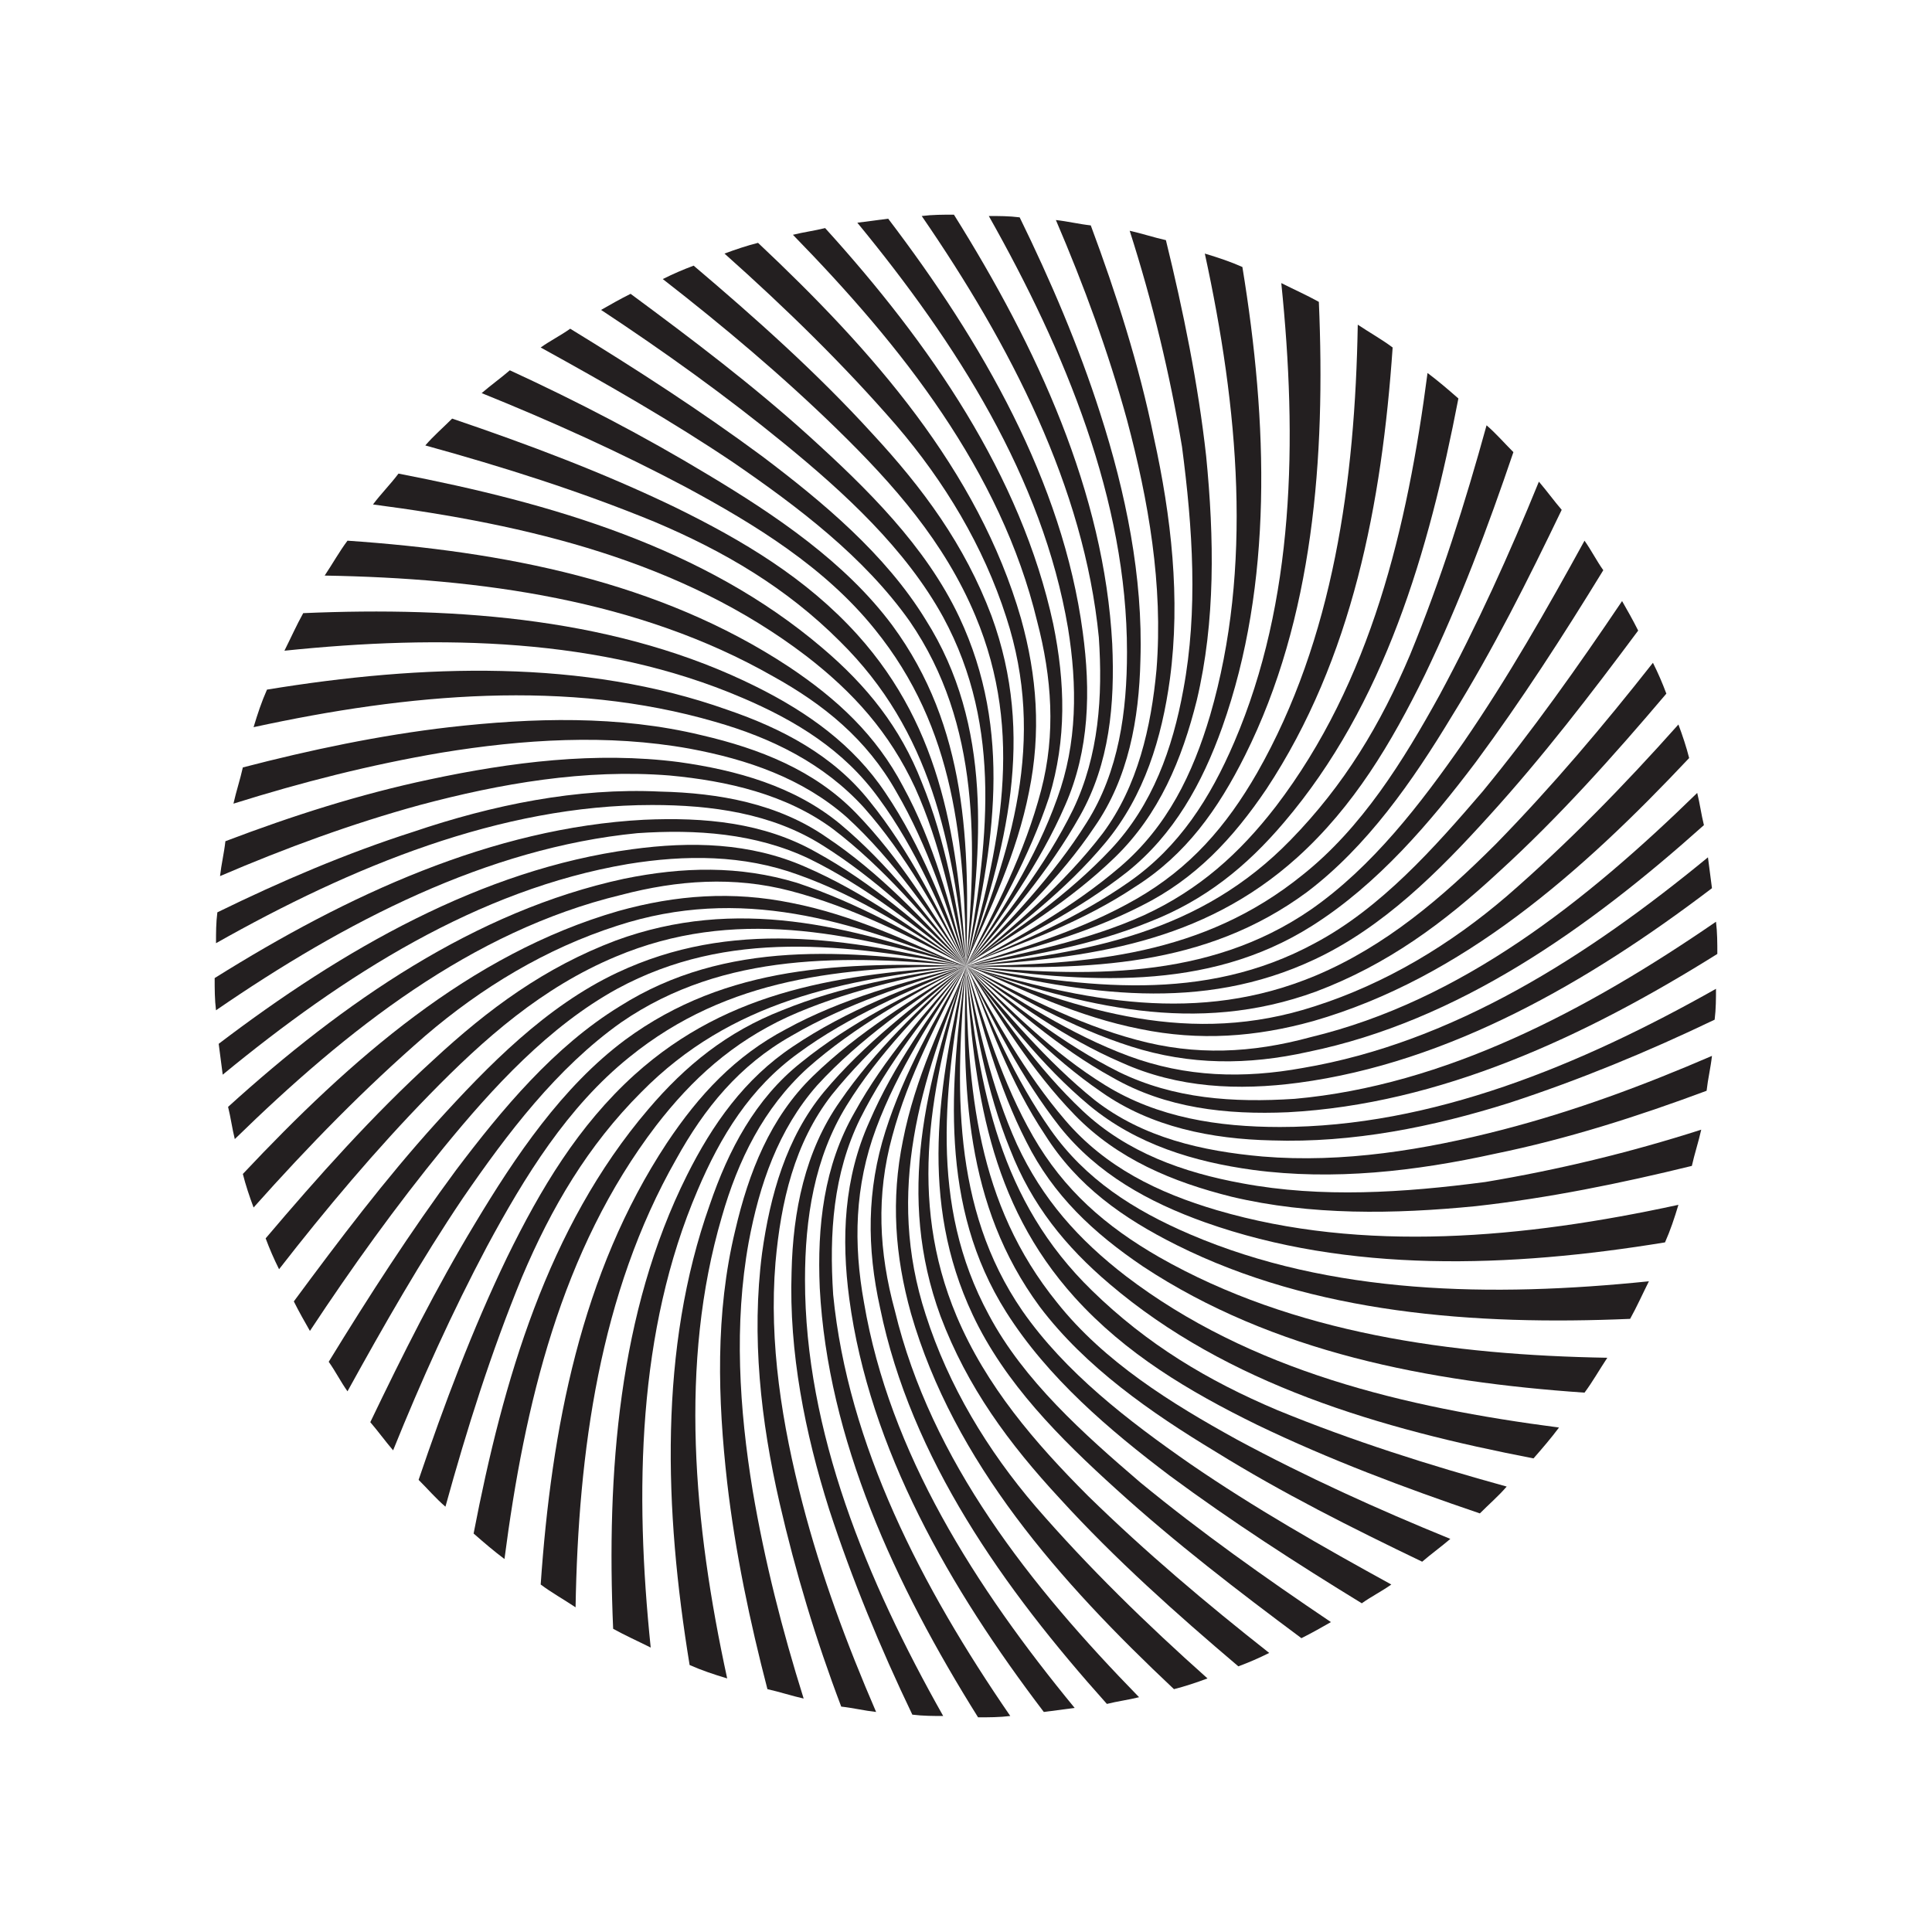 <?xml version="1.0" encoding="utf-8"?>
<!-- Generator: Adobe Illustrator 18.1.1, SVG Export Plug-In . SVG Version: 6.00 Build 0)  -->
<!DOCTYPE svg PUBLIC "-//W3C//DTD SVG 1.1//EN" "http://www.w3.org/Graphics/SVG/1.1/DTD/svg11.dtd">
<svg version="1.1" id="Layer_1" xmlns="http://www.w3.org/2000/svg" xmlns:xlink="http://www.w3.org/1999/xlink" x="0px" y="0px"
	 viewBox="0 0 144 144" enable-background="new 0 0 144 144" xml:space="preserve">
<g>
	<path fill="#231F20" d="M57.8,94.1c0.4-4.5,1.4-8.9,4.2-12.5C64.9,78,68.5,75,72,72c-3.8,2.9-7.6,5.8-10.6,9.4
		c-2.8,3.4-4,7.7-4.6,12c-0.8,6.2-0.1,12.5,1.3,18.6c1.2,5.2,2.7,10.2,4.6,15.2c0.9,0.1,1.7,0.3,2.6,0.4c-2.2-5.1-4.1-10.2-5.5-15.6
		C58.3,106.2,57.3,100.1,57.8,94.1"/>
	<path fill="#231F20" d="M94.1,86.2c-4.5-0.4-8.9-1.4-12.5-4.2C78,79.1,75,75.5,72,72c2.8,3.7,5.6,7.4,9.2,10.4
		c3.5,2.9,7.8,4.2,12.2,4.8c6,0.8,12.1,0.1,18-1.2c5.4-1.1,10.7-2.8,15.8-4.7c0.1-0.9,0.3-1.7,0.4-2.6c-5.1,2.2-10.2,4.1-15.6,5.5
		C106.2,85.7,100.1,86.7,94.1,86.2"/>
	<path fill="#231F20" d="M86.2,49.9c-0.4,4.3-1.4,8.7-4,12.2C79.3,65.9,75.6,69,72,72c3.7-2.8,7.4-5.6,10.4-9.2
		c2.9-3.5,4.2-7.8,4.8-12.2c0.8-6,0.1-12.1-1.2-18c-1.1-5.4-2.8-10.7-4.7-15.8c-0.9-0.1-1.7-0.3-2.6-0.4c2.1,4.9,3.9,9.8,5.3,14.9
		C85.6,37.3,86.7,43.6,86.2,49.9"/>
	<path fill="#231F20" d="M49.9,57.8c4.3,0.4,8.7,1.4,12.2,4C65.9,64.7,69,68.4,72,72c-2.9-3.8-5.8-7.6-9.4-10.6
		c-3.4-2.8-7.7-4-12-4.6C44.4,56,38.1,56.8,32,58.1c-5.2,1.1-10.2,2.7-15.2,4.6c-0.1,0.9-0.3,1.7-0.4,2.6c4.9-2.1,9.8-3.9,14.9-5.3
		C37.3,58.4,43.6,57.3,49.9,57.8"/>
	<path fill="#231F20" d="M90.7,90.2c-4.4-1.3-8.3-3.2-11.3-6.7C76.4,80,74.2,76,72,72c2,4.1,4.1,8.3,7,12c2.8,3.5,6.6,5.6,10.8,7.1
		c10.7,3.8,22.7,3.4,34.3,1.5c0.4-0.9,0.7-1.8,1-2.8C113.6,92.3,101.6,93.4,90.7,90.2"/>
	<path fill="#231F20" d="M90.2,53.3c-1.3,4.4-3.2,8.3-6.7,11.3C80,67.6,76,69.8,72,72c4.1-2,8.3-4.1,12-7c3.5-2.8,5.6-6.6,7.1-10.8
		c3.8-10.7,3.4-22.7,1.5-34.3c-0.9-0.4-1.8-0.7-2.8-1C92.3,30.4,93.4,42.3,90.2,53.3"/>
	<path fill="#231F20" d="M53.3,53.8c4.2,1.2,8.1,3.1,11.1,6.4c3.1,3.5,5.4,7.7,7.6,11.8c-2.1-4.3-4.2-8.6-7.2-12.3
		c-2.7-3.4-6.5-5.4-10.6-6.8c-10.7-3.8-22.7-3.4-34.3-1.5c-0.4,0.9-0.7,1.8-1,2.8C30.4,51.7,42.3,50.6,53.3,53.8"/>
	<path fill="#231F20" d="M53.8,90.7c1.2-4.2,3.1-8.1,6.4-11.1c3.5-3.1,7.7-5.4,11.8-7.6c-4.3,2.1-8.6,4.2-12.3,7.2
		c-3.4,2.7-5.4,6.5-6.8,10.6c-3.8,10.7-3.4,22.7-1.5,34.3c0.9,0.4,1.8,0.7,2.8,1C51.7,113.6,50.6,101.6,53.8,90.7"/>
	<path fill="#231F20" d="M92.6,88.2c-4.4-0.8-8.6-2.3-11.9-5.4c-3.4-3.2-6-7-8.6-10.8c2.4,3.9,4.8,7.8,8,11.1
		c3.2,3.3,7.3,5,11.7,6.1c5.9,1.4,12.1,1.3,18.2,0.7c5.4-0.6,10.8-1.7,16.1-3c0.2-0.9,0.5-1.8,0.7-2.7c-5.3,1.7-10.7,3-16.1,3.9
		C104.6,88.9,98.5,89.3,92.6,88.2"/>
	<path fill="#231F20" d="M88.2,51.4c-0.8,4.4-2.3,8.6-5.4,11.9c-3.2,3.4-7,6-10.8,8.6c3.9-2.4,7.8-4.8,11.1-8
		c3.3-3.2,5-7.3,6.1-11.7c1.4-5.9,1.3-12.1,0.7-18.2c-0.6-5.4-1.7-10.8-3-16.1c-0.9-0.2-1.8-0.5-2.7-0.7c1.7,5.3,3,10.7,3.9,16.1
		C88.9,39.4,89.3,45.5,88.2,51.4"/>
	<path fill="#231F20" d="M51.4,55.8c4.3,0.8,8.4,2.2,11.7,5.1c3.5,3.2,6.2,7.2,8.9,11.1c-2.5-4-4.9-8-8.2-11.4
		c-3.1-3.2-7.2-4.8-11.5-5.8c-6.2-1.5-12.6-1.3-18.8-0.6c-5.2,0.6-10.4,1.7-15.4,3c-0.2,0.9-0.5,1.8-0.7,2.7
		c5.1-1.6,10.2-2.9,15.5-3.8C39,55.1,45.3,54.7,51.4,55.8"/>
	<path fill="#231F20" d="M55.8,92.6c0.8-4.3,2.2-8.4,5.1-11.7c3.2-3.5,7.2-6.2,11.1-8.9c-4,2.5-8,4.9-11.4,8.2
		c-3.2,3.1-4.8,7.2-5.8,11.5c-1.5,6.2-1.3,12.6-0.6,18.8c0.6,5.2,1.7,10.4,3,15.4c0.9,0.2,1.8,0.5,2.7,0.7
		c-1.6-5.1-2.9-10.2-3.8-15.5C55.1,105,54.7,98.7,55.8,92.6"/>
	<path fill="#231F20" d="M65.3,84.1c1.6-4.3,4.2-8.3,6.7-12.1c-2.7,3.7-5.4,7.4-7.2,11.6c-1.9,4.2-2.1,8.7-1.5,13.2
		c1.5,11.2,7.5,21.6,14.5,30.8c0.8-0.1,1.5-0.2,2.3-0.3c-7.4-9-13.8-19-15.7-30.2C63.6,92.7,63.7,88.4,65.3,84.1"/>
	<path fill="#231F20" d="M84.1,78.7c-4.3-1.6-8.3-4.2-12.1-6.7c3.7,2.7,7.4,5.4,11.6,7.2c4.2,1.9,8.7,2.1,13.2,1.5
		c11.2-1.5,21.6-7.5,30.8-14.5c-0.1-0.8-0.2-1.5-0.3-2.3c-9,7.4-19,13.8-30.2,15.7C92.7,80.4,88.4,80.3,84.1,78.7"/>
	<path fill="#231F20" d="M78.8,59.5C77.2,64,74.6,68,72,72c2.7-3.8,5.5-7.6,7.4-12c1.8-4.1,1.9-8.5,1.3-12.9
		c-1.5-11.2-7.5-21.6-14.5-30.8c-0.8,0.1-1.5,0.2-2.3,0.3c7.4,9,13.8,19,15.7,30.2C80.3,51.1,80.3,55.4,78.8,59.5"/>
	<path fill="#231F20" d="M59.5,65.2C64,66.8,68,69.4,72,72c-3.8-2.7-7.6-5.5-12-7.4c-4.1-1.8-8.5-1.9-12.9-1.3
		c-11.2,1.5-21.6,7.5-30.8,14.5c0.1,0.8,0.2,1.5,0.3,2.3c9-7.4,19-13.8,30.2-15.7C51.1,63.7,55.4,63.7,59.5,65.2"/>
	<path fill="#231F20" d="M82.4,80.9c-3.9-2.4-7.2-5.7-10.4-8.9c3.1,3.4,6.3,6.8,10.1,9.4c3.7,2.6,8.2,3.5,12.7,3.6
		c6,0.2,12-1,17.7-2.8c5.2-1.7,10.3-3.8,15.3-6.2c0.1-0.8,0.1-1.6,0.1-2.3C117.8,79.4,106.7,84,95.4,84C90.8,84,86.3,83.3,82.4,80.9
		"/>
	<path fill="#231F20" d="M81,61.3c-2.5,4-5.8,7.4-9,10.7c3.5-3.2,7-6.5,9.6-10.4c2.5-3.6,3.3-8,3.4-12.4c0.2-6.2-1.1-12.5-3-18.4
		c-1.6-5-3.7-9.9-6-14.6c-0.8-0.1-1.5-0.1-2.3-0.1C79.4,26.2,84,37.3,84,48.6C84,53,83.4,57.5,81,61.3"/>
	<path fill="#231F20" d="M61.3,63c4,2.5,7.4,5.8,10.7,9c-3.2-3.5-6.5-7-10.4-9.6c-3.6-2.5-8-3.3-12.4-3.4C43,58.7,36.7,60,30.8,62
		c-5,1.6-9.9,3.7-14.6,6c-0.1,0.8-0.1,1.5-0.1,2.3C26.2,64.6,37.3,60,48.6,60C53,60,57.5,60.6,61.3,63"/>
	<path fill="#231F20" d="M63.1,82.4c2.4-3.9,5.7-7.2,8.9-10.4c-3.4,3.1-6.8,6.3-9.4,10.1c-2.6,3.7-3.5,8.2-3.6,12.7
		c-0.2,6,1,12,2.8,17.7c1.7,5.2,3.8,10.3,6.2,15.3c0.8,0.1,1.6,0.1,2.3,0.1C64.6,117.8,60,106.7,60,95.4
		C60,90.8,60.7,86.3,63.1,82.4"/>
	<path fill="#231F20" d="M83.4,79.9c-4.2-2.1-7.8-5-11.4-7.9c3.4,3,6.9,6.1,10.9,8.3c4,2.3,8.5,2.8,13.1,2.6
		c11.3-0.6,22.1-5.6,32-11.8c0-0.8,0-1.6-0.1-2.4c-9.6,6.6-20.2,12.2-31.4,13.2C91.9,82.2,87.5,81.9,83.4,79.9"/>
	<path fill="#231F20" d="M80,60.3c-2.1,4.3-5.1,8-8,11.7c3.1-3.5,6.2-7.1,8.5-11.2c2.2-3.9,2.6-8.3,2.4-12.8
		c-0.6-11.3-5.6-22.1-11.8-32c-0.8,0-1.6,0-2.4,0.1c6.6,9.6,12.1,20.2,13.2,31.4C82.2,51.9,81.9,56.3,80,60.3"/>
	<path fill="#231F20" d="M60.3,64c4.3,2.1,8,5.1,11.7,8c-3.5-3.1-7-6.2-11.2-8.5c-3.9-2.2-8.3-2.6-12.8-2.4
		c-11.3,0.6-22.1,5.6-32,11.8c0,0.8,0,1.6,0.1,2.4c9.6-6.6,20.2-12.1,31.4-13.2C51.9,61.8,56.3,62.1,60.3,64"/>
	<path fill="#231F20" d="M64.1,83.4c2.1-4.2,5-7.8,7.9-11.4c-3,3.4-6.1,6.9-8.3,10.9c-2.3,4-2.8,8.5-2.6,13.1
		c0.6,11.3,5.6,22.1,11.8,32c0.8,0,1.6,0,2.4-0.1c-6.6-9.6-12.1-20.2-13.2-31.4C61.8,91.9,62.1,87.5,64.1,83.4"/>
	<path fill="#231F20" d="M81.4,96.2C74.5,89.5,73,81.2,72,72c0.6,9.2,1.7,17.6,8.1,24.7c3.8,4.2,8.5,7,13.6,9.5
		c5.4,2.6,11,4.7,16.6,6.6c0.7-0.7,1.4-1.3,2-2c-5.8-1.6-11.5-3.4-17.1-5.7C90,102.9,85.5,100.2,81.4,96.2"/>
	<path fill="#231F20" d="M96.2,62.6C89.5,69.5,81.2,71,72,72c9.2-0.6,17.6-1.7,24.7-8.1c4.2-3.8,7-8.5,9.5-13.6
		c2.6-5.4,4.7-11,6.6-16.6c-0.7-0.7-1.3-1.4-2-2c-1.6,5.8-3.4,11.5-5.7,17.1C102.9,54,100.2,58.5,96.2,62.6"/>
	<path fill="#231F20" d="M62.6,47.8c6.8,6.7,8.4,15,9.4,24.2c-0.6-9.2-1.7-17.6-8.1-24.7c-3.8-4.2-8.5-7-13.6-9.5
		c-5.4-2.6-11-4.7-16.6-6.6c-0.7,0.7-1.4,1.3-2,2c5.8,1.6,11.5,3.4,17.1,5.7C54,41.1,58.6,43.8,62.6,47.8"/>
	<path fill="#231F20" d="M47.8,81.4c6.7-6.8,15-8.4,24.2-9.4c-9.2,0.6-17.6,1.7-24.7,8.1c-4.2,3.8-7,8.5-9.5,13.6
		c-2.6,5.4-4.7,11-6.6,16.6c0.7,0.7,1.3,1.4,2,2c1.6-5.8,3.4-11.5,5.7-17.1C41.1,90,43.8,85.4,47.8,81.4"/>
	<path fill="#231F20" d="M97.7,67.8C90,73.1,80.9,72.8,72,72c8.8,1.2,17.9,2,25.8-3c4.9-3.1,8.8-7.7,12.2-12.2
		c3.4-4.6,6.5-9.4,9.5-14.3c-0.5-0.7-0.9-1.5-1.4-2.2c-2.8,5.1-5.7,10.2-9,15C105.9,59.9,102.3,64.6,97.7,67.8"/>
	<path fill="#231F20" d="M67.8,46.3c5.3,7.7,5,16.8,4.2,25.7c1.2-8.8,2-17.9-3-25.8C66,41.3,61.3,37.4,56.8,34
		c-4.6-3.4-9.4-6.5-14.3-9.5c-0.7,0.5-1.5,0.9-2.2,1.4c4.9,2.7,9.8,5.5,14.4,8.6C59.5,37.8,64.4,41.5,67.8,46.3"/>
	<path fill="#231F20" d="M46.3,76.2c7.7-5.3,16.8-5,25.7-4.2c-8.8-1.2-17.9-2-25.8,3C41.3,78,37.4,82.7,34,87.2
		c-3.4,4.6-6.5,9.4-9.5,14.3c0.5,0.7,0.9,1.5,1.4,2.2c2.7-4.9,5.5-9.8,8.6-14.4C37.8,84.5,41.5,79.6,46.3,76.2"/>
	<path fill="#231F20" d="M76.2,97.7C70.9,90,71.2,80.9,72,72c-1.2,8.8-2,17.9,3,25.8c3.1,4.9,7.7,8.8,12.2,12.2
		c4.6,3.4,9.4,6.5,14.3,9.5c0.7-0.5,1.5-0.9,2.2-1.4c-5.1-2.8-10.2-5.7-15-9C84.1,105.9,79.4,102.3,76.2,97.7"/>
	<path fill="#231F20" d="M97.1,65.2c-7.4,6-15.9,6.7-25.1,6.8c9.1,0.3,17.8,0.1,25.4-5.5c4.5-3.4,7.9-8.3,10.8-13.1
		c3.1-5,5.7-10.2,8.2-15.4c-0.6-0.7-1.1-1.4-1.7-2.1c-2.2,5.4-4.6,10.7-7.4,15.9C104.6,56.7,101.5,61.7,97.1,65.2"/>
	<path fill="#231F20" d="M65.2,46.9c6,7.4,6.7,15.9,6.8,25.1c0.3-9.1,0.1-17.8-5.5-25.4c-3.5-4.7-8.7-8.2-13.7-11.2
		C48,32.5,43,29.9,38,27.6c-0.7,0.6-1.4,1.1-2.1,1.7c5.2,2.1,10.3,4.4,15.2,7C56.3,39.1,61.5,42.3,65.2,46.9"/>
	<path fill="#231F20" d="M46.9,78.8c7.4-6,15.9-6.7,25.1-6.8c-9.1-0.3-17.8-0.1-25.4,5.5c-4.7,3.5-8.2,8.7-11.2,13.7
		c-2.9,4.8-5.4,9.8-7.8,14.8c0.6,0.7,1.1,1.4,1.7,2.1c2.1-5.2,4.4-10.3,7-15.2C39.1,87.7,42.3,82.5,46.9,78.8"/>
	<path fill="#231F20" d="M78.8,97.1c-6-7.4-6.7-15.9-6.8-25.1c-0.3,9.1-0.1,17.8,5.5,25.4c3.4,4.5,8.3,7.9,13.1,10.8
		c5,3.1,10.2,5.7,15.4,8.2c0.7-0.6,1.4-1.1,2.1-1.7c-5.4-2.2-10.7-4.6-15.9-7.4C87.3,104.6,82.3,101.5,78.8,97.1"/>
	<path fill="#231F20" d="M88.7,92c-4.2-1.8-7.8-4.1-10.4-7.8c-2.6-3.7-4.5-8-6.2-12.2c1.6,4.3,3.2,8.7,5.8,12.6
		c2.4,3.8,5.8,6.2,9.8,8.2c10.2,5.1,22.2,6,33.8,5.5c0.5-0.9,0.9-1.8,1.4-2.8C111.2,96.7,99.2,96.5,88.7,92"/>
	<path fill="#231F20" d="M92,55.3c-1.8,4.2-4.1,7.8-7.8,10.4c-3.7,2.6-8,4.5-12.2,6.2c4.3-1.6,8.7-3.2,12.6-5.8
		c3.8-2.4,6.2-5.8,8.2-9.8c5.1-10.2,6-22.2,5.5-33.8c-0.9-0.5-1.8-0.9-2.8-1.4C96.7,32.8,96.5,44.8,92,55.3"/>
	<path fill="#231F20" d="M55.3,52c4,1.7,7.6,3.9,10.2,7.5c2.8,3.8,4.6,8.2,6.5,12.5c-1.6-4.4-3.3-8.9-6-12.9c-2.4-3.6-5.8-6-9.6-7.9
		c-10.2-5.1-22.2-6-33.8-5.5c-0.5,0.9-0.9,1.8-1.4,2.8C32.8,47.3,44.8,47.5,55.3,52"/>
	<path fill="#231F20" d="M52,88.7c1.7-4,3.9-7.6,7.5-10.2c3.8-2.8,8.2-4.6,12.5-6.5c-4.4,1.6-8.9,3.3-12.9,6c-3.6,2.4-6,5.8-7.9,9.6
		c-5.1,10.2-6,22.2-5.5,33.8c0.9,0.5,1.8,0.9,2.8,1.4C47.3,111.2,47.5,99.2,52,88.7"/>
	<path fill="#231F20" d="M85.3,68.2C81.1,70.1,76.5,71,72,72c4.6-0.7,9.3-1.5,13.7-3.3c4.1-1.6,7.2-4.1,10-7.4
		c7.5-8.8,10.8-20.2,13-31.6c-0.8-0.7-1.5-1.3-2.3-1.9c-1.5,11.5-4.2,23-11.3,32.3C92.4,63.6,89.4,66.3,85.3,68.2"/>
	<path fill="#231F20" d="M68.2,58.7C70.1,62.9,71,67.5,72,72c-0.7-4.6-1.5-9.3-3.3-13.7c-1.6-4.1-4.1-7.2-7.4-10
		c-8.8-7.5-20.2-10.8-31.6-13c-0.6,0.8-1.3,1.5-1.9,2.3c11.5,1.5,23,4.2,32.3,11.3C63.6,51.6,66.3,54.6,68.2,58.7"/>
	<path fill="#231F20" d="M58.7,75.8c4.2-1.9,8.8-2.9,13.3-3.8c-4.6,0.7-9.3,1.5-13.7,3.3c-4.1,1.6-7.2,4.1-10,7.4
		c-7.5,8.8-10.8,20.2-13,31.6c0.8,0.7,1.5,1.3,2.3,1.9c1.5-11.5,4.2-23,11.3-32.3C51.6,80.4,54.6,77.7,58.7,75.8"/>
	<path fill="#231F20" d="M75.8,85.3c-1.9-4.2-2.9-8.8-3.8-13.3c0.7,4.6,1.5,9.3,3.3,13.7c1.6,4.1,4.1,7.2,7.4,10
		c8.8,7.5,20.2,10.8,31.6,13c0.7-0.8,1.3-1.5,1.9-2.3c-11.5-1.5-23-4.2-32.3-11.3C80.4,92.4,77.7,89.4,75.8,85.3"/>
	<path fill="#231F20" d="M84.7,67c-4,2.3-8.4,3.6-12.7,5c4.5-1.2,9-2.4,13.1-4.5c4-2,6.8-5,9.3-8.7c6.4-9.7,8.6-21.3,9.4-32.9
		c-0.8-0.6-1.7-1.1-2.6-1.7c-0.2,11.6-1.8,23.4-7.5,33.4C91.4,61.6,88.7,64.7,84.7,67"/>
	<path fill="#231F20" d="M66.8,59c2.4,4.1,3.8,8.6,5.2,13c-1.2-4.6-2.4-9.2-4.7-13.4c-2-3.8-4.9-6.5-8.5-8.9
		c-9.7-6.4-21.3-8.6-32.9-9.4c-0.6,0.8-1.1,1.7-1.7,2.6c11.6,0.2,23.4,1.8,33.4,7.5C61.4,52.5,64.6,55.1,66.8,59"/>
	<path fill="#231F20" d="M59,77.2c4.1-2.4,8.6-3.8,13-5.2c-4.6,1.2-9.2,2.4-13.4,4.7c-3.8,2-6.5,4.9-8.9,8.5
		c-6.4,9.7-8.6,21.3-9.4,32.9c0.8,0.6,1.7,1.1,2.6,1.7c0.2-11.6,1.8-23.4,7.5-33.4C52.5,82.6,55.1,79.4,59,77.2"/>
	<path fill="#231F20" d="M77,84.7c-2.3-4-3.6-8.4-5-12.7c1.2,4.5,2.4,9,4.5,13.1c2,4,5,6.8,8.7,9.3c9.7,6.4,21.3,8.6,32.9,9.4
		c0.6-0.8,1.1-1.7,1.7-2.6c-11.6-0.2-23.4-1.8-33.4-7.5C82.4,91.4,79.3,88.7,77,84.7"/>
	<path fill="#231F20" d="M98,70.3c-8.3,4.5-17.1,3.3-26,1.7c8.9,2.1,17.5,3.5,26-0.5c5.1-2.4,9.2-6.5,13-10.7
		c4-4.4,7.6-9.1,11.1-13.8c-0.4-0.8-0.8-1.5-1.2-2.2c-3.3,4.9-6.7,9.7-10.4,14.2C106.9,63.2,102.9,67.7,98,70.3"/>
	<path fill="#231F20" d="M70.3,46c4.5,8.3,3.3,17.1,1.7,26c2.1-8.9,3.5-17.5-0.5-26c-2.5-5.3-6.9-9.6-11.2-13.5
		c-4.2-3.8-8.7-7.2-13.3-10.6c-0.8,0.4-1.5,0.8-2.2,1.2c4.7,3.1,9.3,6.4,13.7,10C62.9,36.7,67.5,40.9,70.3,46"/>
	<path fill="#231F20" d="M46,73.7c8.3-4.5,17.1-3.3,26-1.7c-8.9-2.1-17.5-3.5-26,0.5c-5.3,2.5-9.6,6.9-13.5,11.2
		c-3.8,4.2-7.2,8.7-10.6,13.3c0.4,0.8,0.8,1.5,1.2,2.2c3.1-4.7,6.4-9.3,10-13.7C36.7,81.1,40.9,76.5,46,73.7"/>
	<path fill="#231F20" d="M73.7,98c-4.5-8.3-3.3-17.1-1.7-26c-2.1,8.9-3.5,17.5,0.5,26c2.4,5.1,6.5,9.2,10.7,13
		c4.4,4,9.1,7.6,13.8,11.1c0.8-0.4,1.5-0.8,2.2-1.2c-4.9-3.3-9.7-6.7-14.2-10.4C80.8,106.9,76.3,102.9,73.7,98"/>
	<path fill="#231F20" d="M98.1,72.7C89.3,76.4,80.8,74.6,72,72c8.7,3,17.1,5.2,26.1,1.9c5.3-2,9.5-5.1,13.6-8.9
		c4.5-4.1,8.6-8.7,12.5-13.3c-0.3-0.8-0.6-1.5-1-2.3c-3.7,4.7-7.5,9.2-11.7,13.5C107.5,66.9,103.3,70.5,98.1,72.7"/>
	<path fill="#231F20" d="M72.7,45.9c3.7,8.8,1.8,17.3-0.7,26.1c3-8.7,5.2-17.1,1.9-26.1c-2-5.3-5.1-9.5-8.9-13.6
		c-4.1-4.5-8.7-8.6-13.3-12.5c-0.8,0.3-1.5,0.6-2.3,1c4.5,3.5,8.9,7.2,13,11.2C66.6,36.1,70.4,40.4,72.7,45.9"/>
	<path fill="#231F20" d="M45.9,71.3c8.8-3.7,17.3-1.8,26.1,0.7c-8.7-3-17.1-5.2-26.1-1.9c-5.3,2-9.5,5.1-13.6,8.9
		c-4.5,4.1-8.6,8.7-12.5,13.3c0.3,0.8,0.6,1.5,1,2.3c3.5-4.5,7.2-8.9,11.2-13C36.1,77.4,40.4,73.6,45.9,71.3"/>
	<path fill="#231F20" d="M71.3,98.1C67.6,89.3,69.4,80.8,72,72c-3,8.7-5.2,17.1-1.9,26.1c2,5.3,5.1,9.5,8.9,13.6
		c4.1,4.5,8.7,8.6,13.3,12.5c0.8-0.3,1.5-0.6,2.3-1c-4.7-3.7-9.2-7.5-13.5-11.7C77.1,107.5,73.5,103.3,71.3,98.1"/>
	<path fill="#231F20" d="M112.3,66.8c-4.2,3.6-9,6.5-14.3,8.2c-9.2,3-17.4,0.4-26-3.1c4.2,1.9,8.4,3.9,13,4.8
		c4.4,0.9,8.6,0.6,12.9-0.6c11.1-3.2,20-11.1,28-19.6c-0.2-0.8-0.5-1.7-0.8-2.5C121,58.6,116.8,62.9,112.3,66.8"/>
	<path fill="#231F20" d="M66.8,31.7c3.6,4.2,6.5,9,8.2,14.3c3,9.2,0.4,17.4-3.1,26c1.9-4.2,3.9-8.4,4.8-13c0.9-4.4,0.6-8.6-0.6-12.9
		c-3.2-11.1-11.1-20-19.6-28c-0.8,0.2-1.7,0.5-2.5,0.8C58.6,23,62.9,27.2,66.8,31.7"/>
	<path fill="#231F20" d="M31.7,77.2c4.2-3.6,9-6.5,14.3-8.2c9.2-3,17.4-0.4,26,3.1c-4.2-1.9-8.4-3.9-13-4.8
		c-4.4-0.9-8.6-0.6-12.9,0.6c-11.1,3.2-20,11.1-28,19.6c0.2,0.8,0.5,1.7,0.8,2.5C23,85.4,27.2,81.1,31.7,77.2"/>
	<path fill="#231F20" d="M77.2,112.3c-3.6-4.2-6.5-9-8.2-14.3c-3-9.2-0.4-17.4,3.1-26c-1.9,4.2-3.9,8.4-4.8,13
		c-0.9,4.4-0.6,8.6,0.6,12.9c3.2,11.1,11.1,20,19.6,28c0.8-0.2,1.7-0.5,2.5-0.8C85.4,121,81.1,116.8,77.2,112.3"/>
	<path fill="#231F20" d="M84.7,77.5c-4.5-1.2-8.6-3.4-12.7-5.5c3.9,2.3,7.9,4.6,12.3,6c4.4,1.4,8.7,1.4,13.2,0.4
		c11.2-2.3,20.9-9.2,29.5-16.9c-0.2-0.8-0.3-1.6-0.5-2.4c-8.3,8.1-17.6,15.5-28.8,18.2C93.3,78.5,89.1,78.7,84.7,77.5"/>
	<path fill="#231F20" d="M77.6,58.9c-1.2,4.6-3.4,8.9-5.6,13.1c2.4-4,4.7-8.1,6.2-12.6c1.3-4.3,1.2-8.5,0.3-12.9
		C76.1,35.4,69.3,25.6,61.5,17c-0.8,0.2-1.6,0.3-2.4,0.5c8.1,8.3,15.5,17.6,18.2,28.8C78.4,50.5,78.7,54.7,77.6,58.9"/>
	<path fill="#231F20" d="M58.9,66.4c4.6,1.2,8.9,3.4,13.1,5.6c-4-2.4-8.1-4.7-12.6-6.2c-4.3-1.3-8.5-1.2-12.9-0.3
		C35.4,67.9,25.6,74.7,17,82.5c0.2,0.8,0.3,1.6,0.5,2.4c8.3-8.1,17.6-15.5,28.8-18.2C50.5,65.6,54.7,65.3,58.9,66.4"/>
	<path fill="#231F20" d="M66.5,84.7c1.2-4.5,3.4-8.6,5.5-12.7c-2.3,3.9-4.6,7.9-6,12.3c-1.4,4.4-1.4,8.7-0.4,13.2
		c2.3,11.2,9.2,20.9,16.9,29.5c0.8-0.2,1.6-0.3,2.4-0.5c-8.1-8.3-15.5-17.6-18.2-28.8C65.5,93.3,65.3,89.1,66.5,84.7"/>
</g>
</svg>
